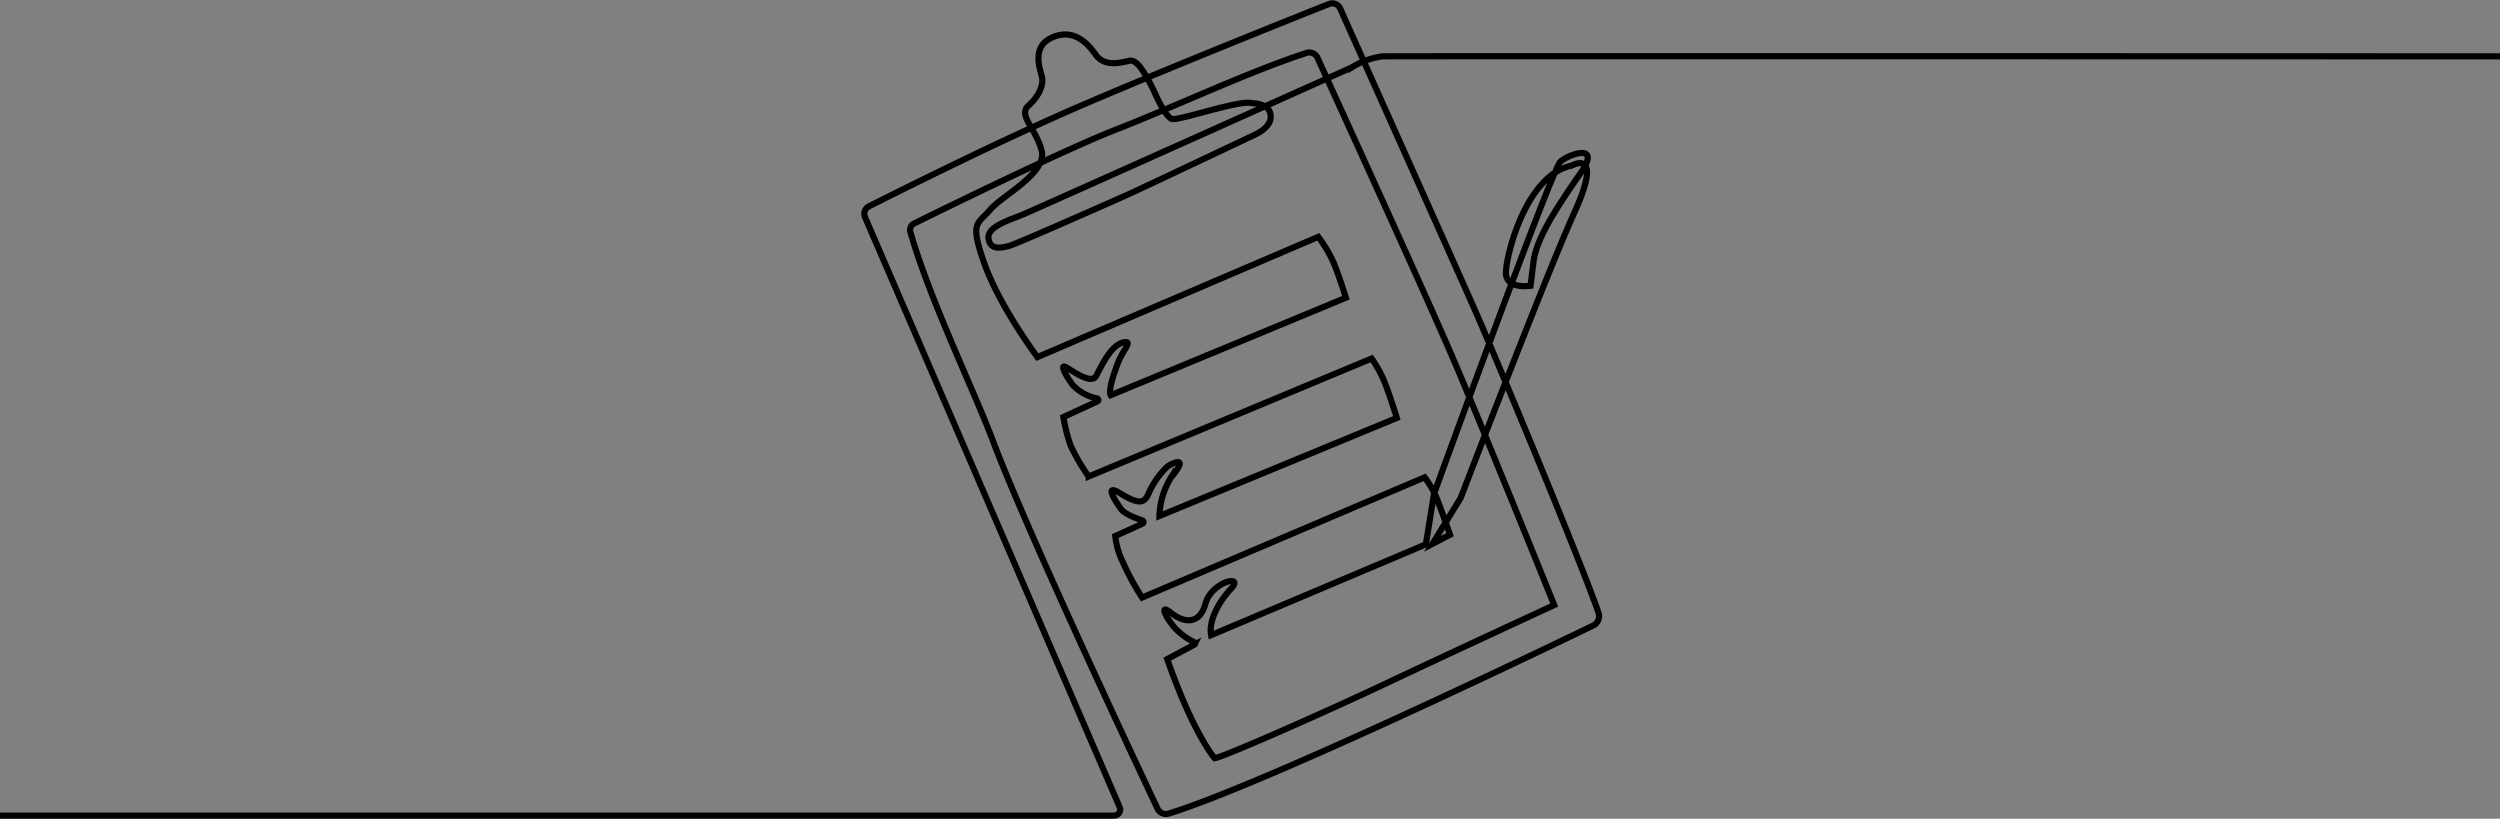 <svg id="Calque_1" data-name="Calque 1" xmlns="http://www.w3.org/2000/svg" viewBox="0 0 406.4 133.09"><rect x="0" y="0" width="406.4" height="133.09" fill="#808080" stroke="none"/><defs><style>.cls-1{fill:#fff;}.cls-2{fill:none;stroke:#000;stroke-miterlimit:10;}</style></defs><title>3 modifié</title><path class="cls-1" d="M30.36,310.94" transform="translate(-31.21 -178.35)"/><path class="cls-2" d="M31.21,310.94H212.32a1,1,0,0,0,.91-1.37l-41.4-95.91a1.37,1.37,0,0,1,.64-1.77c4.57-2.3,21.92-11,35.21-16.69S242,181.06,247.27,179a1.39,1.39,0,0,1,1.79.72c3.18,7.1,19.23,42.94,22,49.23,2.49,5.61,16.84,39.89,20,49a1.71,1.71,0,0,1-.88,2.1c-8.38,4.05-53.8,25.88-69,30.56a1.51,1.51,0,0,1-1.8-.8c-3.37-7.14-21.24-45.11-26.84-60-3.23-8.55-10.07-22.45-13.34-33.74a1.17,1.17,0,0,1,.61-1.39c4.44-2.19,24.31-11.95,33-15.34,9.37-3.65,21.61-9.42,30.8-12.39a1.46,1.46,0,0,1,1.78.8c3,6.62,17.89,39.16,22.2,49.28,4.82,11.29,14.13,34.37,16.27,39.68,0,0-17.59,8.13-27.06,12.61s-26.31,11.95-28.13,12.29c0,0-3.41-3.82-7.72-16.11l4.42-2.36a.21.21,0,0,0,0-.38,10.78,10.78,0,0,1-3-2.15c-1.5-1.58-2.91-4.32-.83-2.66s4.65,2.08,5.64-1.49,6.39-4.82,4.15-2.41-3.65,5.39-3.24,7.55L263,266.84l1.32-8.22s19.18-52.79,20.55-54,6.72-3.11,3.36,1.75-7.22,10.46-7.72,14.44l-.5,4s-4,.63-4-2.11,3.24-15.94,10.71-17.43c0,0,5.23-3,.49,7.47s-18.55,46.56-18.55,46.56l-4.6,7.47,2.86-1.49s-.62-1.87-1.74-4.86a16.7,16.7,0,0,0-2.37-4.48l-45.94,19.55a43.12,43.12,0,0,1-3.24-6,12.25,12.25,0,0,1-1.12-4l4.4-2a.29.29,0,0,0,0-.55c-1-.34-2.88-1-3.5-1.89,0,0-3.24-4.42-.19-2.56s4,1.81,4.74,0a13.81,13.81,0,0,1,3-4.29c.76-.54,3.79-2,.59,1.8a12.53,12.53,0,0,0-1.86,6.23l38.59-15.94s-1.05-3.42-1.93-5.66a19.07,19.07,0,0,0-2.17-4l-46,19.18a33.19,33.19,0,0,1-2.92-5,28.37,28.37,0,0,1-1.19-4.66l5.51-2.54a.26.26,0,0,0,0-.49,7.46,7.46,0,0,1-4-2.2c-1.31-1.81-2-3.3-1.19-2.93s4.18,3,5,1.49,2.38-5,4.42-5.47c1.67-.36,0,1.15-.8,3.17-1.84,4.69-1.25,5.42-1.25,5.42L250,226.75s-1.31-4.24-2.24-6.23a22.18,22.18,0,0,0-2.25-3.67L199.85,236.4s-6.1-8.16-8.59-15.13-1.12-6.41.87-8.78,9.34-6,8.41-9.65-3.92-5.73-2.12-7.34,2.43-3.43,2.18-4.61-1.81-4.86,1.56-6.41,5.66.62,7.15,2.74,4.18,1.24,5,1.12,1.74-1.25,5,5.91c0,0,1.37,3,2.36,3.42s11.08-3.17,13.07-2.55c0,0,2.31,0,2.87,1.37s-.25,2.74-2.49,3.8-18.8,8.9-20.61,9.71-18.24,8.09-19.3,8.34-3,.81-3.3-1.18,3.37-3,5.73-4,53.29-23.84,53.29-23.84a12.75,12.75,0,0,1,5-1.81c2.18-.06,181.72,0,181.72,0" transform="translate(-31.21 -178.35)"/></svg>